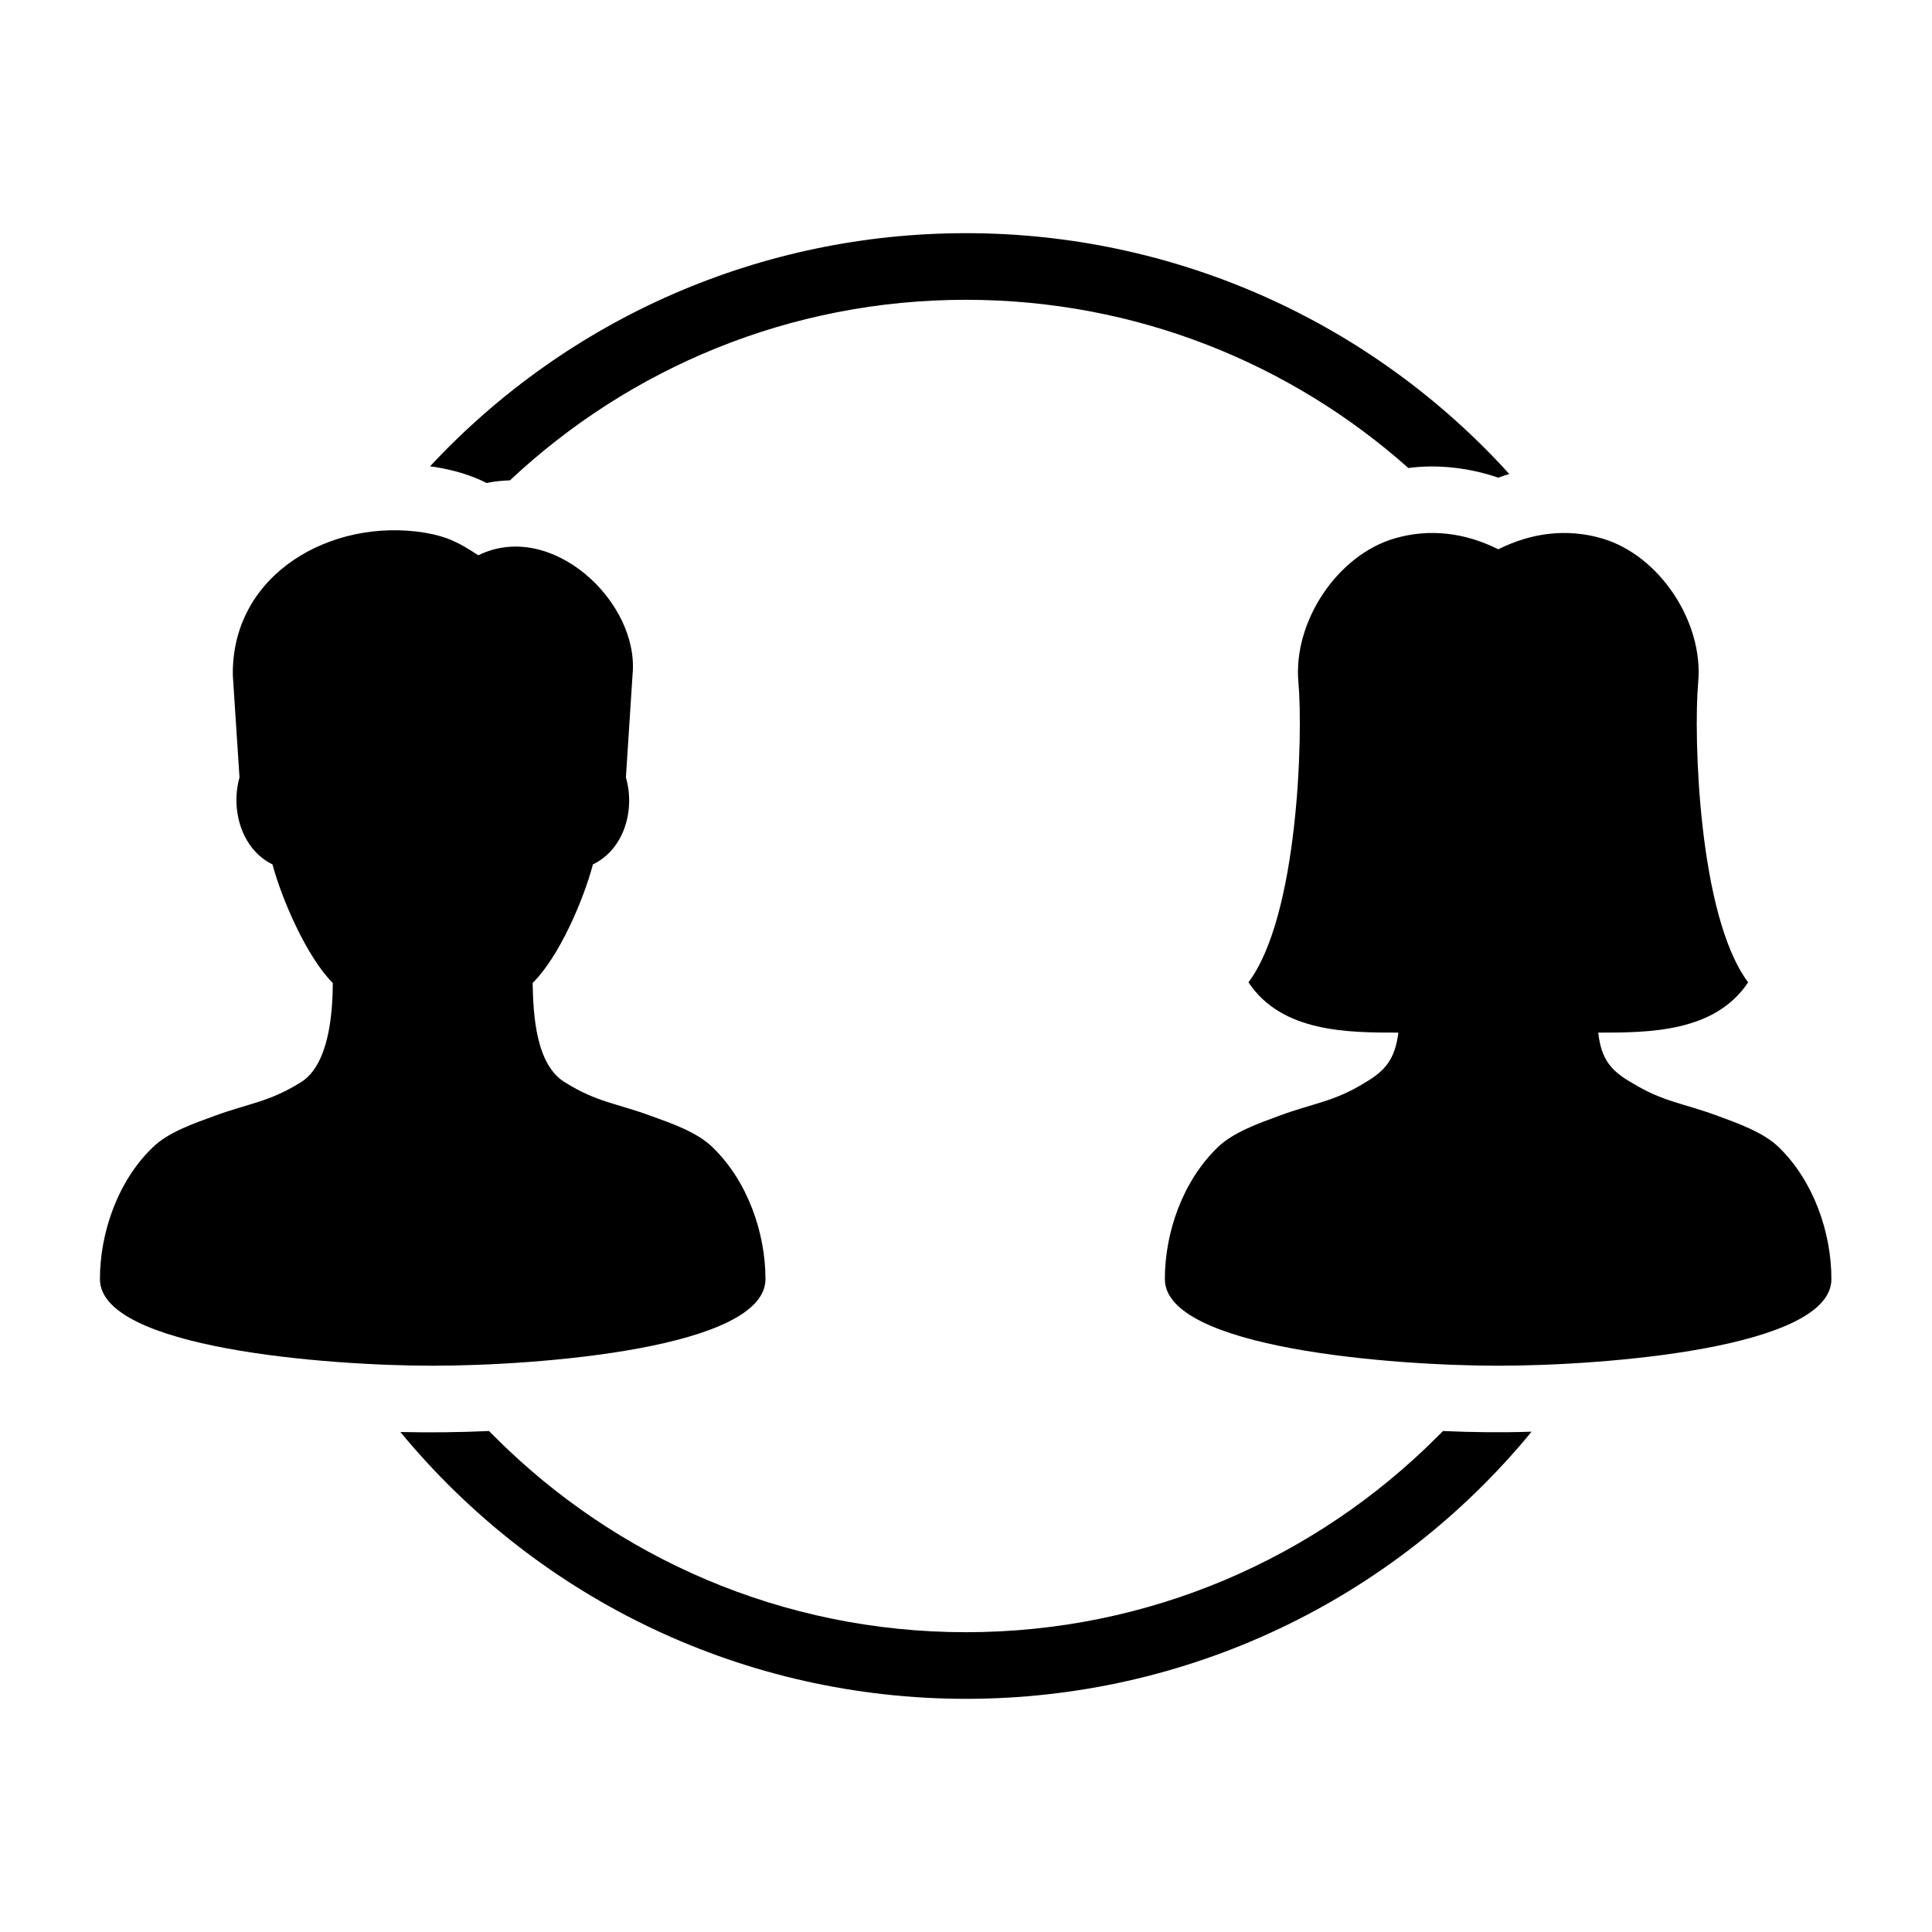 <?xml version="1.0" encoding="UTF-8"?>
<!DOCTYPE svg PUBLIC "-//W3C//DTD SVG 1.1//EN" "http://www.w3.org/Graphics/SVG/1.1/DTD/svg11.dtd">
<svg xmlns="http://www.w3.org/2000/svg" xml:space="preserve" width="580px" height="580px" shape-rendering="geometricPrecision" text-rendering="geometricPrecision" image-rendering="optimizeQuality" fill-rule="nonzero" clip-rule="nonzero" viewBox="0 0 5800 5800" xmlns:xlink="http://www.w3.org/1999/xlink">
	<title>users_relation2 icon</title>
	<desc>users_relation2 icon from the IconExperience.com I-Collection. Copyright by INCORS GmbH (www.incors.com).</desc>
		<path id="curve28" d="M699 2028l20 306c-27,95 5,215 99,261 29,108 104,279 181,356 0,92 -12,250 -99,300 -94,58 -153,61 -256,99 -60,22 -140,49 -186,95 -104,100 -158,255 -158,395 0,208 684,260 999,260 316,0 999,-52 999,-260 0,-140 -54,-294 -158,-395 -46,-46 -125,-73 -186,-95 -103,-38 -162,-41 -255,-99 -91,-52 -98,-205 -100,-300 80,-79 153,-250 181,-356 95,-46 127,-165 99,-261l20 -309c21,-218 -244,-466 -463,-358 -57,-37 -91,-56 -162,-68 -279,-45 -580,124 -575,429zm3529 -623c-353,-314 -818,-505 -1328,-505 -530,0 -1011,206 -1369,542 -23,1 -47,3 -70,8 -50,-25 -100,-39 -155,-48 -5,-1 -10,-1 -15,-2 417,-448 997,-700 1609,-700 623,0 1213,262 1631,723 -11,3 -22,7 -33,11 -44,-15 -89,-25 -134,-30 -45,-5 -91,-5 -136,1zm370 2893c-418,509 -1038,802 -1698,802 -660,0 -1279,-293 -1698,-801 89,2 177,1 266,-3 6,6 12,12 18,18 362,362 862,586 1414,586 552,0 1052,-224 1414,-586 6,-6 12,-12 18,-18 89,4 177,5 266,2zm-410 -2682c104,-30 210,-17 310,33 100,-50 206,-63 310,-33 174,50 307,252 290,433 -14,158 0,700 150,900 -100,151 -300,151 -450,151 9,79 37,114 100,150 94,58 153,61 256,99 60,22 140,50 186,95 104,101 158,255 158,396 0,208 -684,260 -1000,260 -316,0 -1001,-52 -1001,-260 0,-141 54,-295 159,-396 46,-45 126,-73 186,-95 103,-38 162,-41 256,-99 60,-35 90,-70 100,-150 -150,0 -350,0 -450,-151 150,-200 164,-742 150,-900 -17,-181 116,-383 290,-433z"/>
</svg>